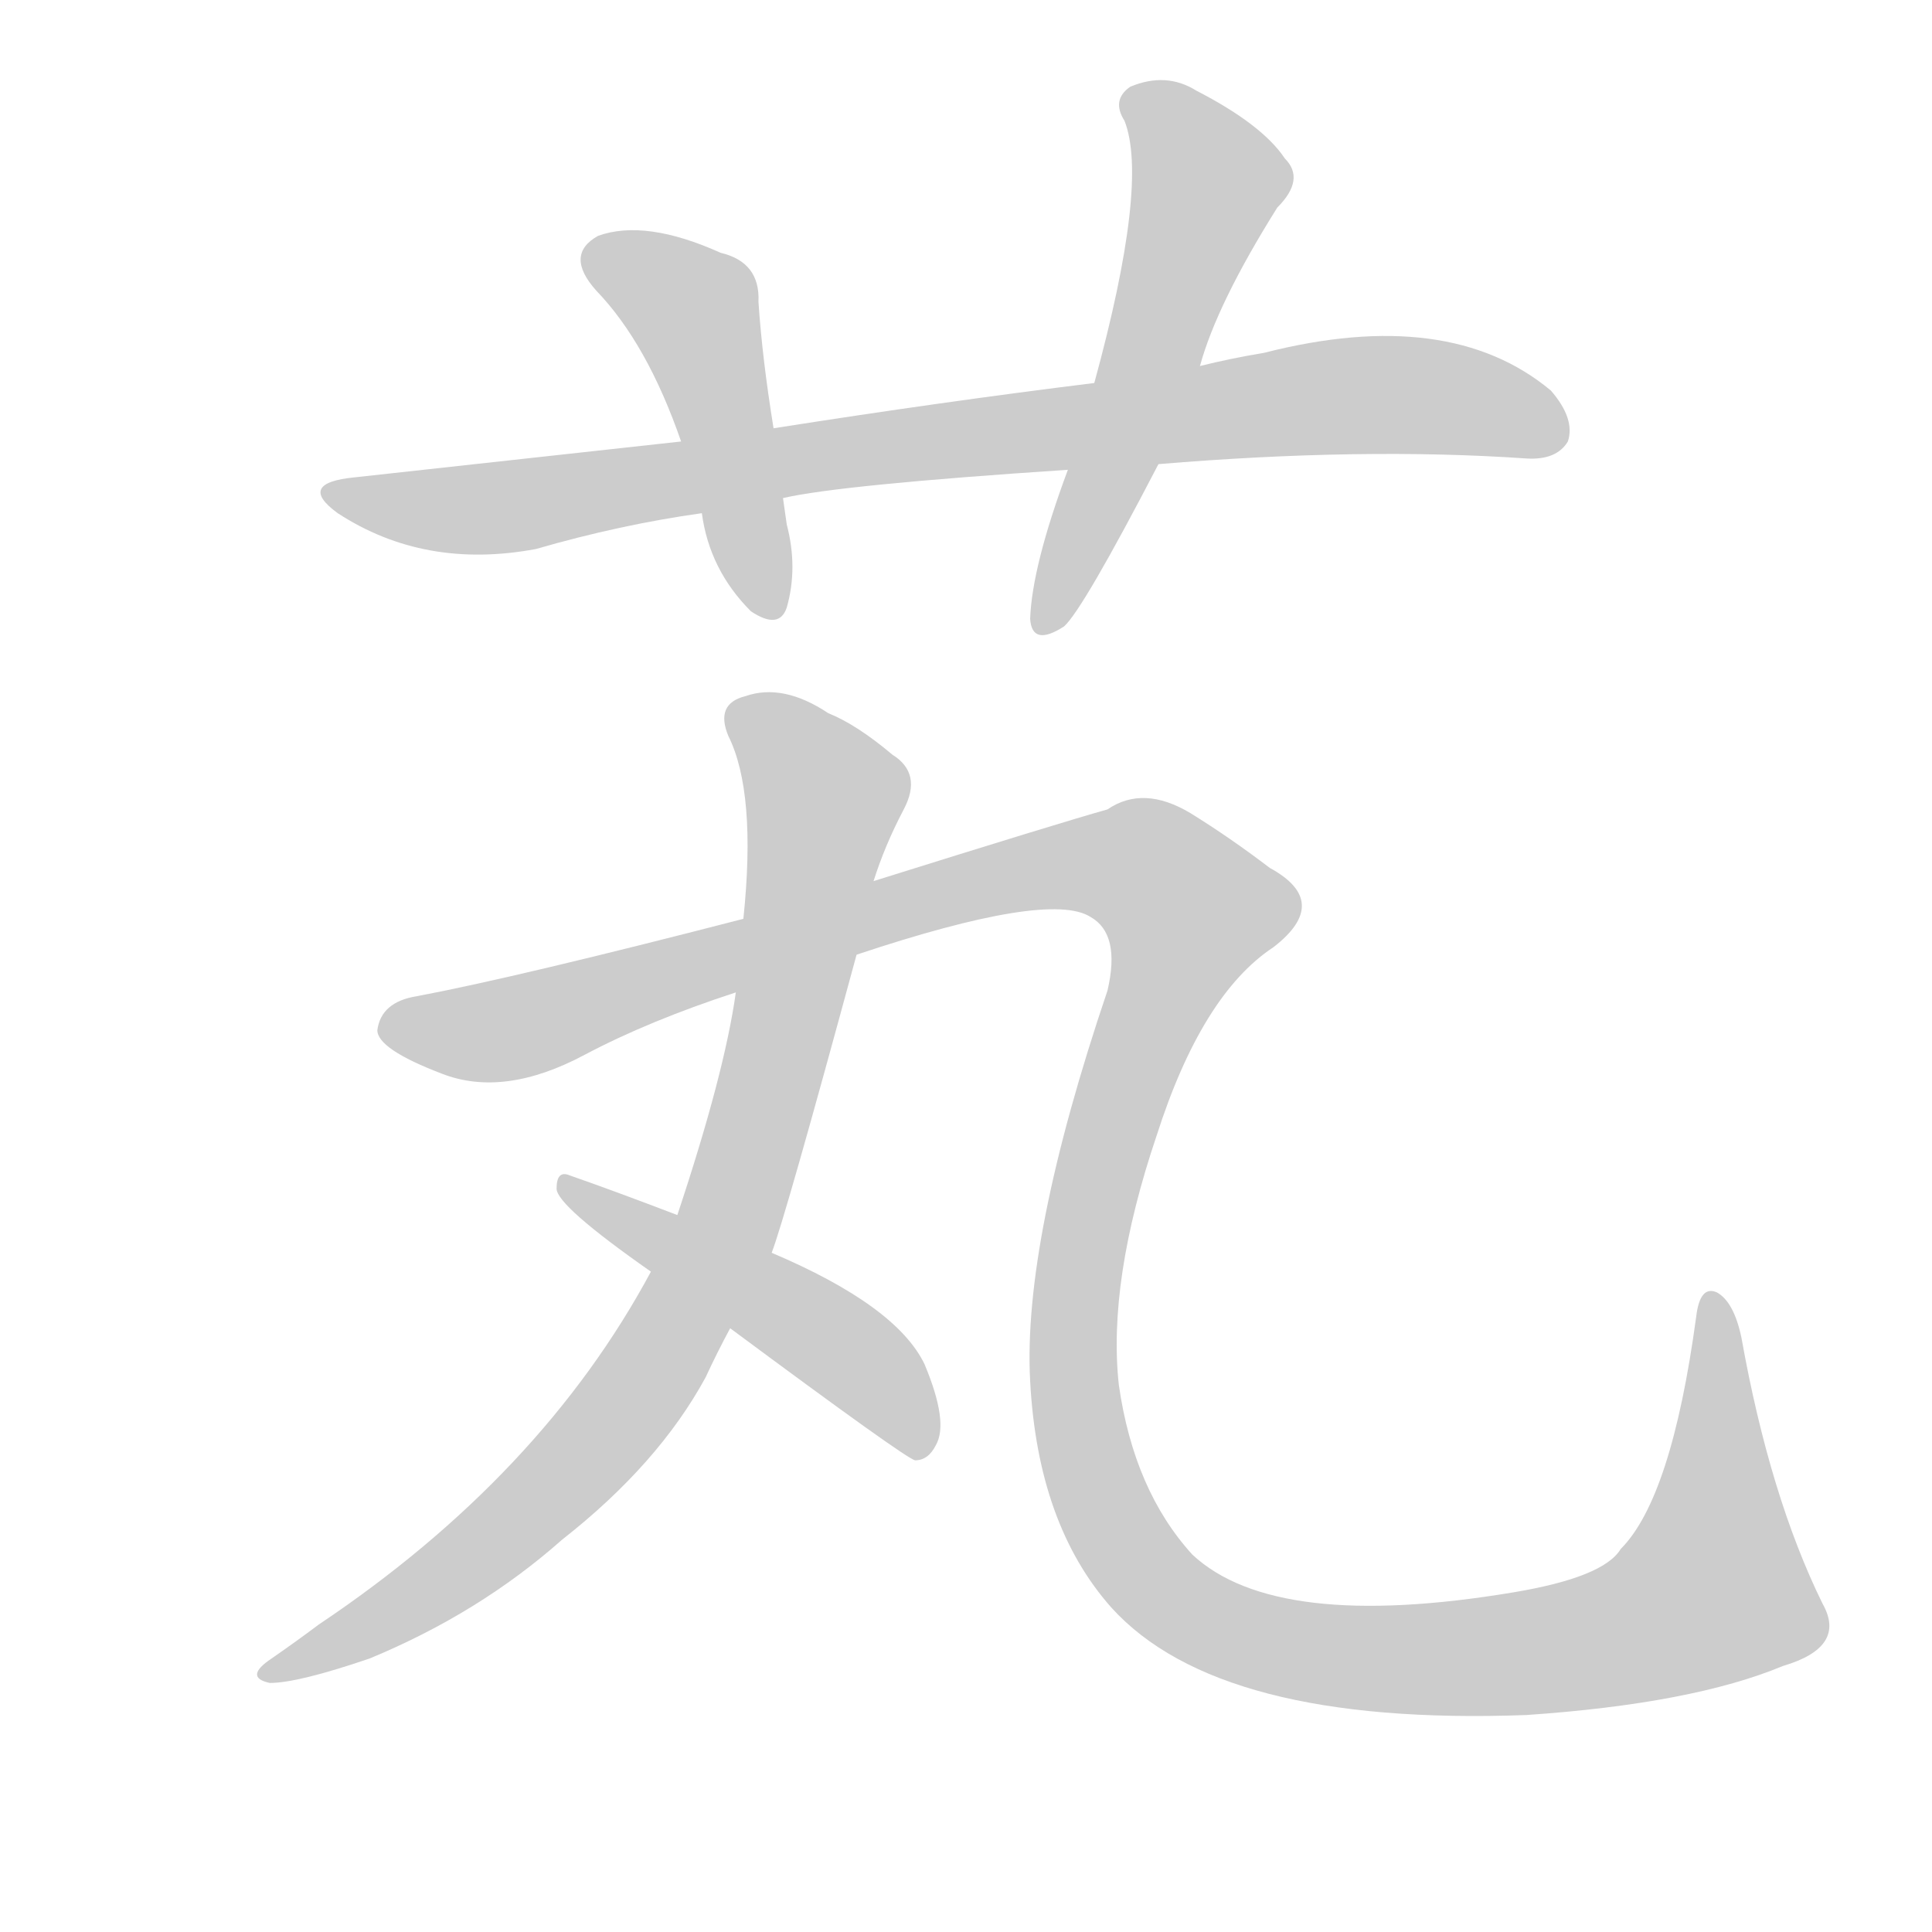<!--
AnimCJK 2016-2018 Copyright Francois Mizessyn - https://github.com/parsimonhi/animCJK
Derived from:
    MakeMeAHanzi project - https://github.com/skishore/makemeahanzi
    Arphic PL KaitiM GB - https://apps.ubuntu.com/cat/applications/precise/fonts-arphic-gkai00mp/
    Arphic PL UKai - https://apps.ubuntu.com/cat/applications/fonts-arphic-ukai/
You can redistribute and/or modify this file under the terms of the Arphic Public License
as published by Arphic Technology Co., Ltd.
You should have received a copy of this license (the directory "APL") along with this file;
if not, see http://ftp.gnu.org/non-gnu/chinese-fonts-truetype/LICENSE.
-->
<svg id="z33412" class="acjk" version="1.1" viewBox="0 0 1024 1024" xmlns="http://www.w3.org/2000/svg" xmlns:xlink="http://www.w3.org/1999/xlink">
<style>
<![CDATA[
@keyframes z33412k {
	from {
		stroke:#ccc;
		stroke-dashoffset:3334;
	}
	1% {
		stroke:#c00;
		stroke-dashoffset:3334;
	}
	75% {
		stroke:#c00;
		stroke-dashoffset:0;
	}
	to {
		stroke:#000;
	}
}
#z33412 path[clip-path] {
	animation:z33412k 1s linear both;
	stroke-dasharray:3334;
	stroke-width:128;
	stroke-linecap:round;
	fill:none;
}
#z33412 path[clip-path="url(#z33412c1)"] {animation-delay:1s;}
#z33412 path[clip-path="url(#z33412c2)"] {animation-delay:2s;}
#z33412 path[clip-path="url(#z33412c3)"] {animation-delay:3s;}
#z33412 path[clip-path="url(#z33412c4)"] {animation-delay:4s;}
#z33412 path[clip-path="url(#z33412c5)"] {animation-delay:5s;}
#z33412 path[clip-path="url(#z33412c6)"] {animation-delay:6s;}
#z33412 path {fill:#ccc;}
]]>
</style>
<path id="z33412d1" d="M614 246Q722 237 809 243Q825 244 831 234Q835 222 822 207Q768 162 670 187Q652 190 636 194C599 200 599 200 580 203Q499 213 410 227C377 232 377 232 361 234Q279 243 188 253Q157 256 179 272Q225 302 284 291Q329 278 372 272C401 267 401 267 415 264Q445 257 566 249C598 247 598 247 614 246Z"/>
<path id="z33412d2" d="M410 227Q404 190 402 160Q403 139 382 134Q342 116 317 125Q299 135 316 154Q343 182 361 234C368 259 368 259 372 272Q376 302 398 324Q413 334 417 322Q423 301 417 278Q416 271 415 264C412 239 412 239 410 227Z"/>
<path id="z33412d3" d="M636 194Q645 161 677 110Q692 95 681 84Q669 66 634 48Q618 38 599 46Q589 53 596 64Q609 97 580 203C571 234 571 234 566 249Q547 300 546 328Q547 343 564 332Q574 323 614 246C629 211 629 211 636 194Z"/>
<path id="z33412d4" d="M463 467Q469 448 479 429Q489 410 473 400Q454 384 439 378Q415 362 395 369Q379 373 386 390Q401 420 394 487C391 513 391 513 390 526Q384 569 359 644C350 664 350 664 345 674Q287 782 169 861Q157 870 144 879Q129 889 143 892Q158 892 196 879Q254 855 298 816Q349 776 374 730Q380 717 387 704C402 677 402 677 409 664Q416 646 454 506C460 480 460 480 463 467Z"/>
<path id="z33412d5" d="M945 883Q979 873 966 850Q938 793 923 709Q919 690 910 685Q901 681 899 698Q886 794 859 821Q850 836 802 844Q676 865 632 824Q601 790 593 734Q587 679 613 602Q637 527 675 502Q706 478 673 460Q652 444 631 431Q606 416 587 429Q562 436 463 467C417 480 417 480 394 487Q274 518 221 528Q202 531 200 546Q200 556 234 569Q267 582 310 559Q344 541 390 526C433 513 433 513 454 506Q556 472 578 486Q594 495 587 525Q542 658 546 732Q550 808 589 852Q646 915 809 909Q897 903 945 883Z"/>
<path id="z33412d6" d="M359 644Q325 631 302 623Q295 620 295 630Q295 639 345 674C373 694 373 694 387 704Q480 773 485 774Q492 774 496 766Q503 754 490 723Q475 692 409 664C376 651 376 651 359 644Z"/>
<defs>
	<clipPath id="z33412c1"><use xlink:href="#z33412d1"/></clipPath>
	<clipPath id="z33412c2"><use xlink:href="#z33412d2"/></clipPath>
	<clipPath id="z33412c3"><use xlink:href="#z33412d3"/></clipPath>
	<clipPath id="z33412c4"><use xlink:href="#z33412d4"/></clipPath>
	<clipPath id="z33412c5"><use xlink:href="#z33412d5"/></clipPath>
	<clipPath id="z33412c6"><use xlink:href="#z33412d6"/></clipPath>
</defs>
<path pathLength="3333" clip-path="url(#z33412c1)" d="M179 262L256 270L730 209L828 222"/>
<path pathLength="3333" clip-path="url(#z33412c2)" d="M316 139L372 171L406 324"/>
<path pathLength="3333" clip-path="url(#z33412c3)" d="M603 51L641 104L551 329"/>
<path pathLength="3333" clip-path="url(#z33412c4)" d="M391 380L438 430L384 654L296 785L145 884"/>
<path pathLength="3333" clip-path="url(#z33412c5)" d="M207 543L276 544L548 461L622 471L639 492L584 613L573 763L609 836L684 874L810 876L912 843L907 691"/>
<path pathLength="3333" clip-path="url(#z33412c6)" d="M299 628L453 719L489 767"/>
</svg>